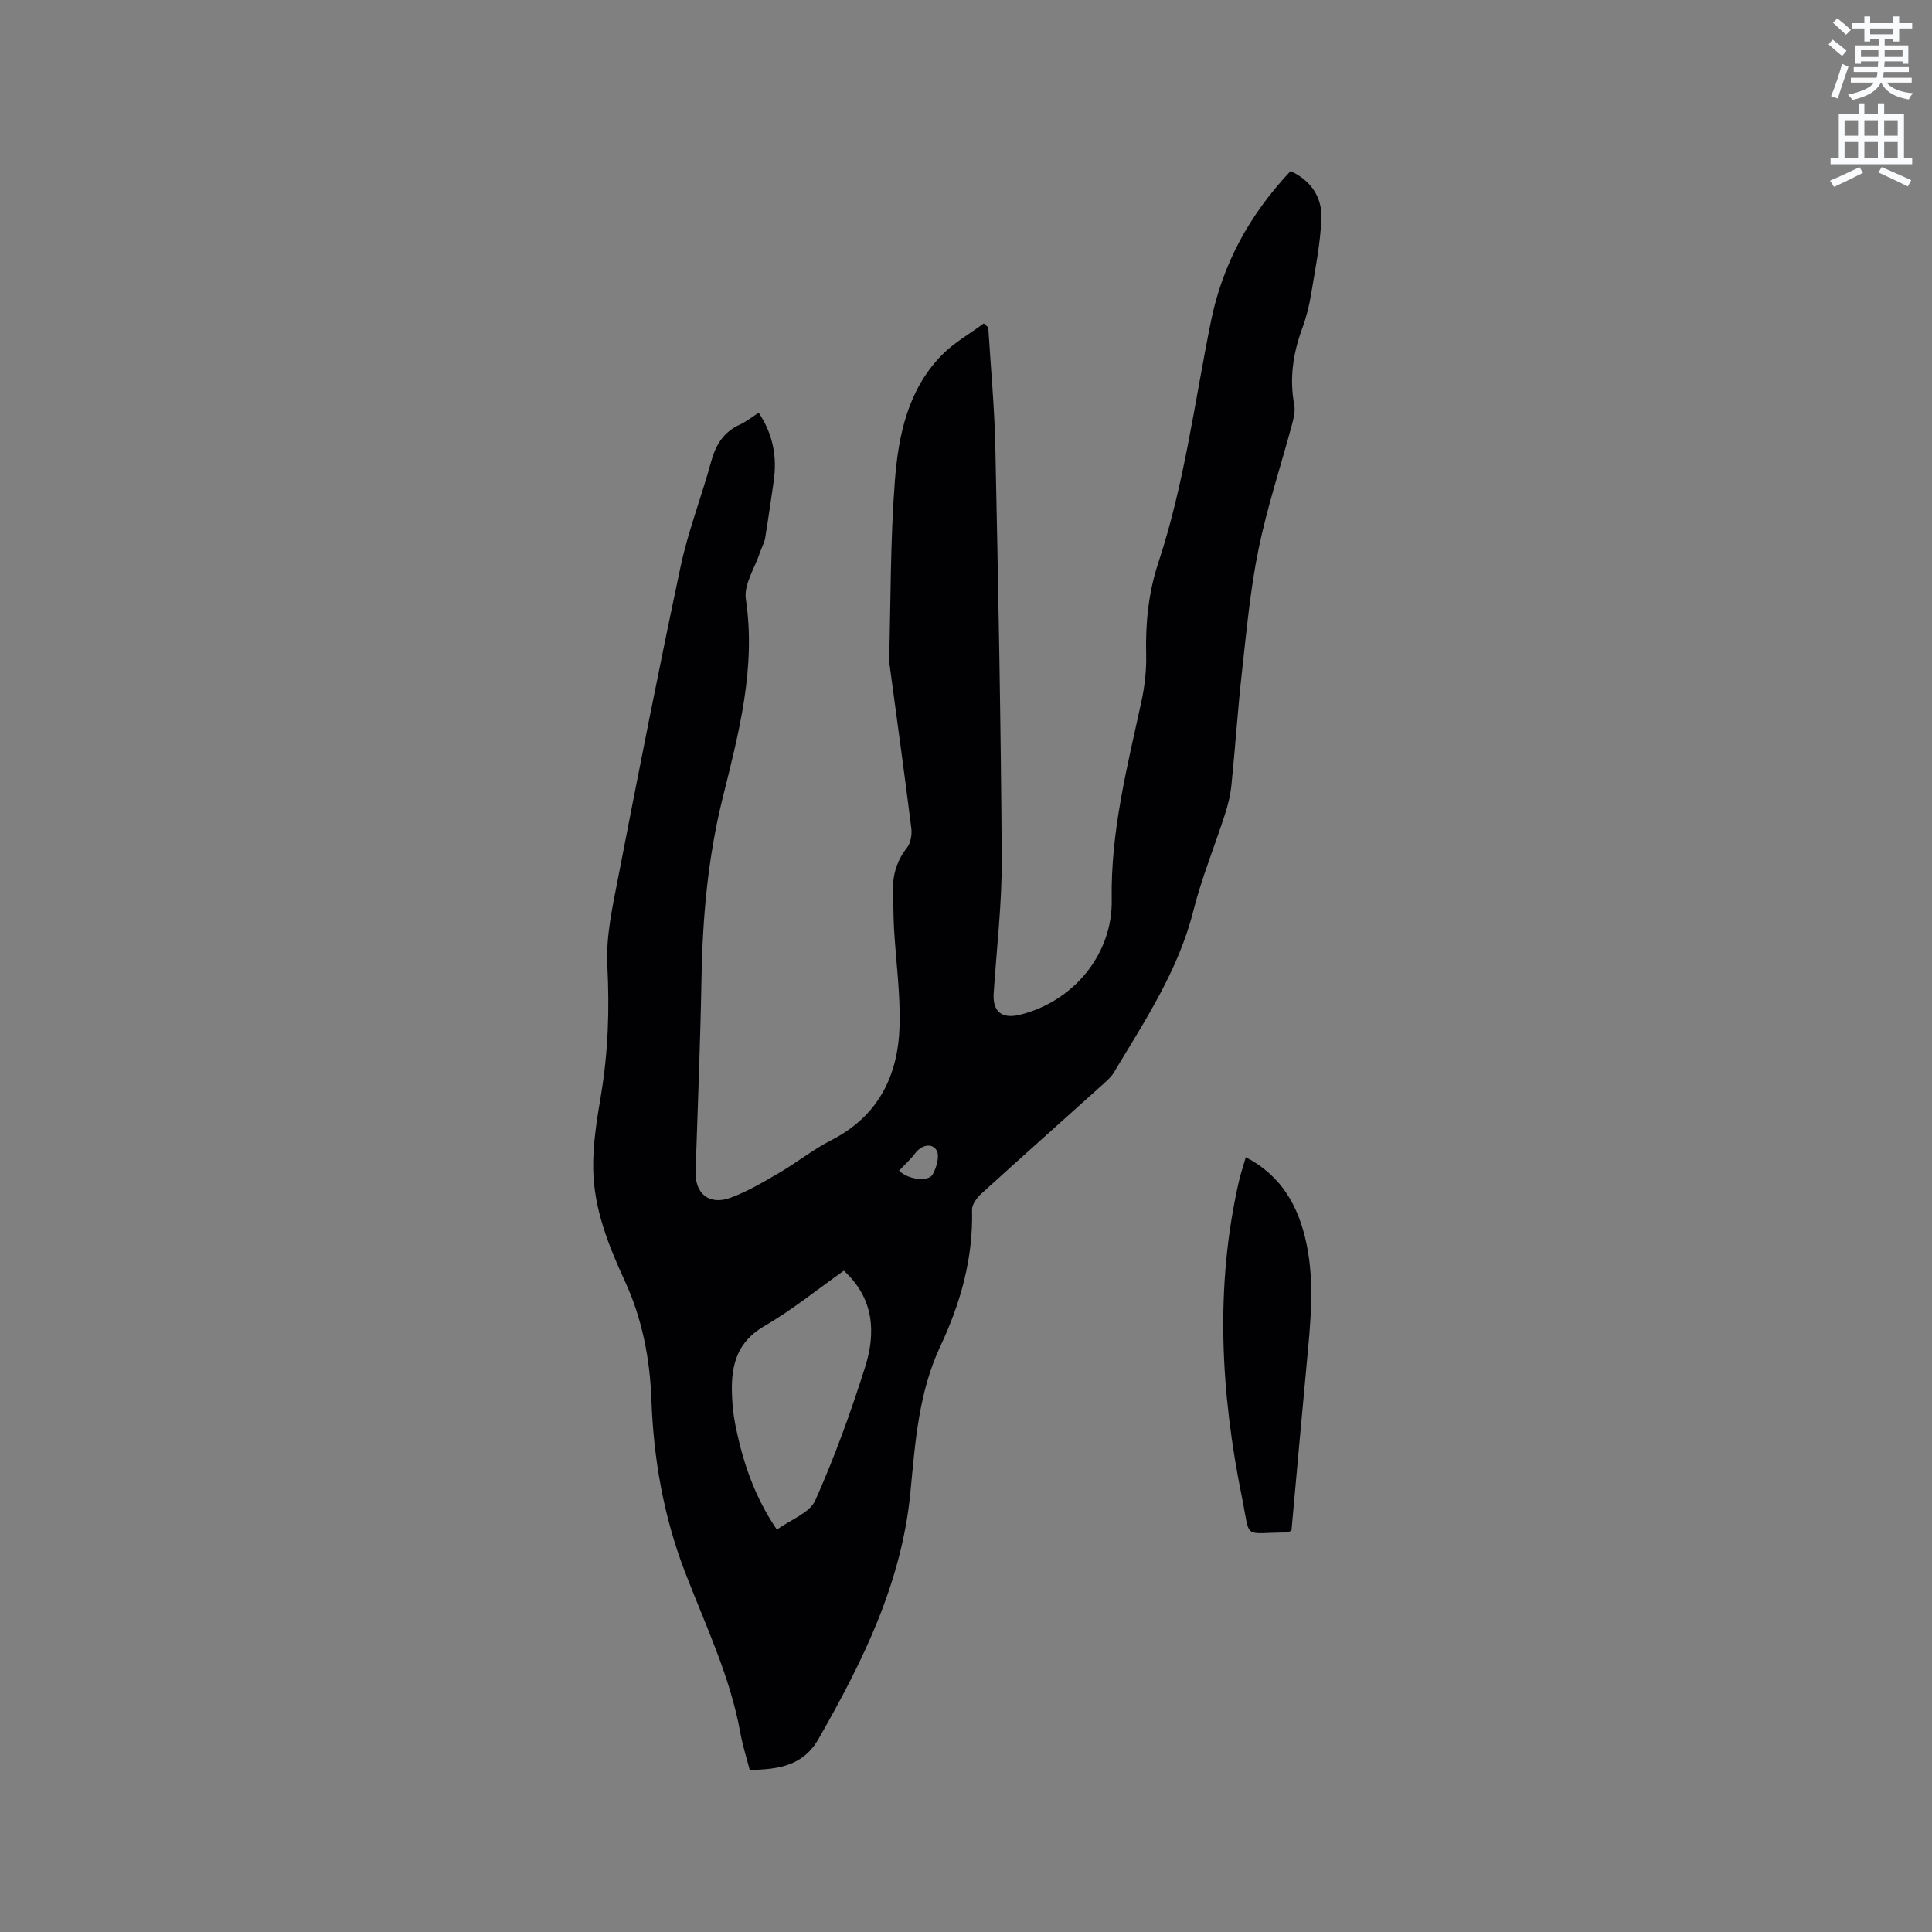 <svg enable-background="new 0 0 400 400" viewBox="0 0 400 400" xmlns="http://www.w3.org/2000/svg"><rect x="0" y="0" width="400" height="400" fill="#808080" stroke="none"/><path d="m378.6 9.2.8-1c.9.7 1.9 1.4 2.9 2.3l-.9 1.1c-1.1-.9-2-1.7-2.8-2.4zm.5 10.7c.9-2.1 1.6-4.3 2.3-6.7.4.2.8.4 1.3.6-.7 2.1-1.5 4.3-2.2 6.6zm.4-15.2.9-.9c1 .8 2 1.6 2.8 2.4l-1 1c-1-.9-1.9-1.8-2.7-2.5zm12.5-1.3h1.2v1.4h2.7v1.1h-2.7v2.7h-1.2v-.5h-1.8v1.3h4.9v3.8h-1.2v-.5h-3.7c0 .4-.1.9-.1 1.2h5.1v1h-5.2c0 .5-.1.9-.2 1.2h6v1h-5.2c1.1 1.3 2.9 2 5.5 2.2-.4.4-.7.8-.9 1.3-2.9-.5-4.8-1.6-5.7-3.5h-.1c-.8 1.7-2.7 2.9-5.9 3.6-.2-.4-.6-.8-.9-1.1 2.8-.6 4.6-1.4 5.4-2.5h-4.8v-1h5.3c.1-.3.2-.7.2-1.2h-4.9v-1h5c0-.4 0-.8.1-1.2h-3.6v.5h-1.2v-3.8h4.9v-1.3h-1.8v.5h-1.2v-2.7h-2.6v-1.1h2.6v-1.4h1.2v1.4h4.7v-1.4zm-6.7 8.4h3.6c0-.4 0-.9 0-1.4h-3.6zm1.9-4.7h4.7v-1.2h-4.7zm6.7 3.3h-3.7v1.4h3.7z" fill="#fafbfc"/><path d="m384.7 21.4h1.3v2.2h2.8v-2.2h1.3v2.2h4.1v9.1h1.7v1.3h-16.9v-1.3h1.7v-9.1h4.1v-2.2zm.3 13.2.7 1.2c-1.8.9-3.8 1.9-6 2.9-.2-.4-.5-.8-.8-1.3 2.4-1 4.4-2 6.1-2.8zm-3.1-6.5h2.8v-3.2h-2.8zm0 4.6h2.8v-3.3h-2.8zm4.1-4.6h2.8v-3.2h-2.8zm0 4.6h2.8v-3.3h-2.8zm3.6 1.9c2.1.9 4.1 1.8 6.1 2.7l-.7 1.3c-2.2-1.1-4.2-2-6.1-2.9zm3.3-9.7h-2.8v3.2h2.8zm-2.8 7.8h2.8v-3.3h-2.8z" fill="#fafbfc"/><g fill="#010104"><path d="m204.61 67.79c.51 8.34 1.3 16.68 1.47 25.03.59 28.3 1.14 56.6 1.32 84.9.06 9.31-1.06 18.62-1.67 27.93-.25 3.76 1.67 5.37 5.42 4.45 11.03-2.71 19.22-12.47 19.02-23.79-.25-14.08 3.2-27.49 6.14-41.04.69-3.17 1.07-6.49.99-9.73-.16-6.52.47-12.84 2.53-19.08 5.39-16.25 7.49-33.23 10.88-49.92 2.43-11.98 8.06-22.18 16.49-31.12 4.3 1.99 6.55 5.49 6.38 9.83-.21 5.24-1.27 10.46-2.13 15.66-.39 2.39-.99 4.79-1.83 7.06-1.9 5.17-2.69 10.38-1.66 15.86.24 1.28-.11 2.74-.46 4.04-2.31 8.59-5.13 17.07-6.92 25.76-1.7 8.26-2.47 16.73-3.41 25.13-.89 7.9-1.41 15.84-2.21 23.74-.21 2.08-.72 4.17-1.37 6.17-2.14 6.65-4.82 13.16-6.52 19.91-3.12 12.38-10.05 22.78-16.46 33.48-.53.88-1.35 1.62-2.13 2.32-8.44 7.59-16.91 15.13-25.3 22.76-.92.84-1.96 2.22-1.93 3.32.26 9.98-2.35 19.3-6.53 28.19-4.54 9.64-5.24 20.05-6.23 30.32-1.81 18.78-9.88 35.06-19.02 51.05-3.18 5.57-8.24 6.33-14.25 6.43-.62-2.42-1.46-5.01-1.94-7.67-2.11-11.78-7.31-22.47-11.54-33.52-4.35-11.36-6.43-23.23-6.87-35.4-.31-8.54-1.9-16.81-5.5-24.63-3.39-7.35-6.39-14.9-6.55-23.07-.1-5.13.74-10.32 1.6-15.41 1.5-8.92 1.79-17.8 1.32-26.87-.31-6.02 1.09-12.2 2.25-18.21 4.16-21.51 8.38-43.02 12.94-64.45 1.56-7.33 4.33-14.39 6.3-21.63.95-3.49 2.57-6.13 5.93-7.67 1.32-.61 2.49-1.55 3.92-2.47 2.99 4.48 3.85 9.21 3.09 14.31-.58 3.88-1.11 7.76-1.75 11.63-.17 1-.72 1.93-1.05 2.92-1.07 3.25-3.41 6.71-2.95 9.74 2.14 14.3-1.5 27.81-4.84 41.33-3.02 12.23-4.12 24.59-4.34 37.12-.24 13.35-.79 26.7-1.22 40.06-.15 4.55 2.79 7.03 7.18 5.44 3.54-1.29 6.85-3.27 10.13-5.18 3.65-2.13 7-4.82 10.75-6.74 9.8-5 13.91-13.41 14.17-23.8.17-6.64-.76-13.31-1.15-19.97-.14-2.43-.11-4.87-.22-7.31-.15-3.5.64-6.61 2.88-9.45.79-1 1.08-2.74.92-4.06-1.41-11.25-2.97-22.48-4.48-33.71-.04-.32-.13-.63-.12-.94.35-12.46.24-24.95 1.2-37.36.73-9.4 2.7-18.82 9.72-25.97 2.51-2.56 5.77-4.39 8.68-6.55.31.28.62.55.93.83zm-43.77 248.9c2.86-2.07 6.79-3.44 7.95-6.04 4-8.96 7.36-18.25 10.32-27.61 2.27-7.17 1.84-14.25-4.4-19.95-5.54 3.91-10.75 8.16-16.49 11.48-5.54 3.21-6.81 7.93-6.69 13.57.05 2.21.24 4.45.67 6.62 1.5 7.6 3.86 14.89 8.64 21.93zm25.3-74.31c1.84 1.84 6.03 2.37 6.95.79.83-1.43 1.51-3.95.8-5.04-1-1.54-3.09-1.11-4.44.68-.93 1.23-2.1 2.28-3.31 3.57z"/><path d="m267.39 316.84c-.57.34-.66.44-.74.44-9.49.01-7.69 1.77-9.51-7.22-4.4-21.68-5.62-43.48-.68-65.3.37-1.64.92-3.25 1.47-5.17 7.43 3.85 10.94 10.21 12.55 17.83 1.76 8.32.82 16.67.05 25.02-1.08 11.51-2.11 23.01-3.14 34.4z"/></g></svg>